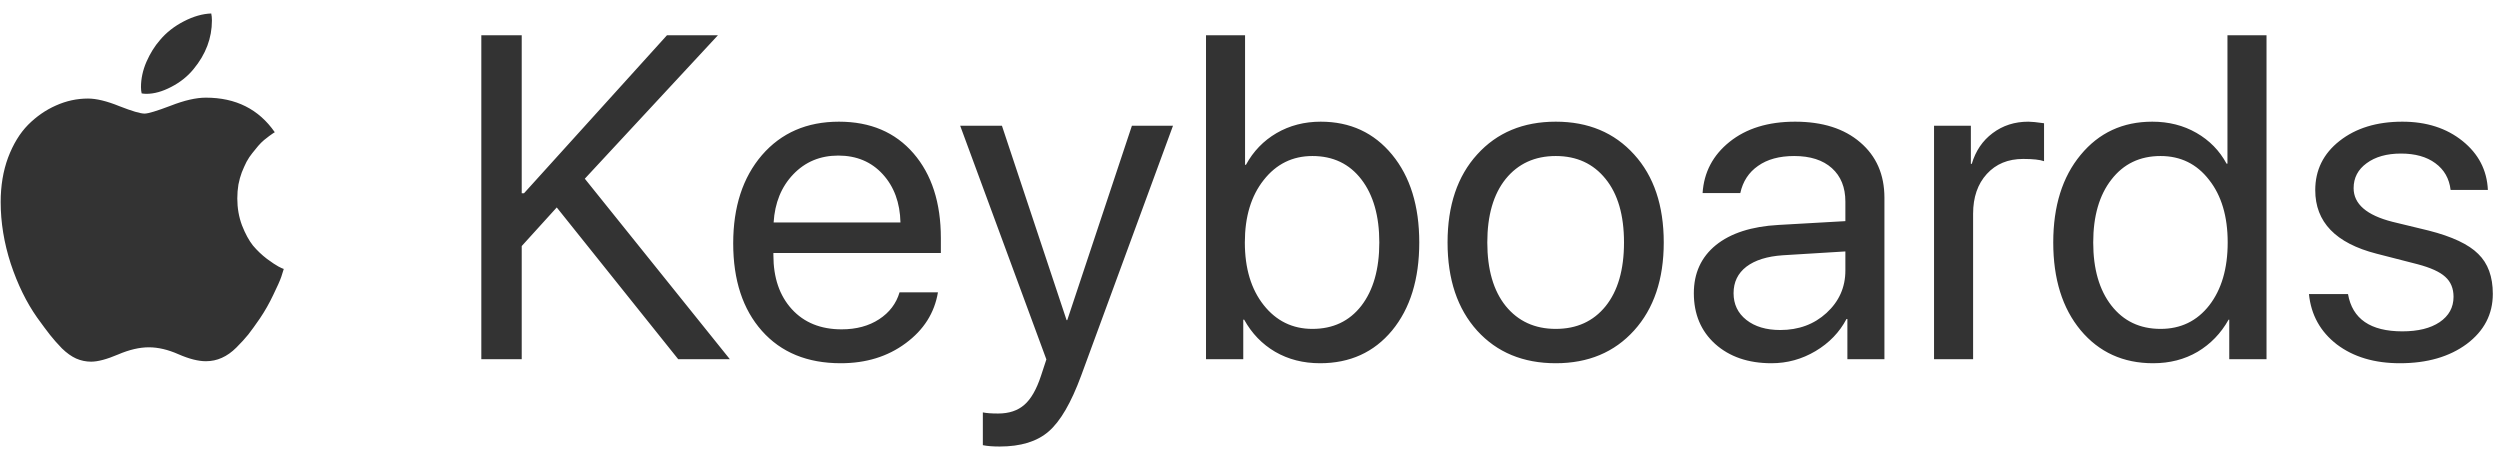 <svg width="174" height="32" viewBox="0 0 174 32" fill="none" xmlns="http://www.w3.org/2000/svg">
<path d="M14.328 6.797C16.412 6.797 18.01 7.599 19.125 9.203L19 9.281C18.917 9.333 18.828 9.396 18.734 9.469C18.641 9.542 18.521 9.635 18.375 9.75C18.24 9.865 18.104 10 17.969 10.156C17.844 10.302 17.708 10.469 17.562 10.656C17.417 10.833 17.281 11.037 17.156 11.266C17.042 11.495 16.932 11.74 16.828 12C16.734 12.25 16.656 12.531 16.594 12.844C16.542 13.156 16.516 13.479 16.516 13.812C16.516 14.479 16.625 15.104 16.844 15.688C17.073 16.271 17.328 16.74 17.609 17.094C17.901 17.438 18.224 17.745 18.578 18.016C18.932 18.276 19.198 18.453 19.375 18.547C19.552 18.641 19.677 18.698 19.75 18.719C19.729 18.802 19.672 18.984 19.578 19.266C19.484 19.537 19.297 19.958 19.016 20.531C18.745 21.104 18.438 21.646 18.094 22.156C17.771 22.625 17.5 23 17.281 23.281C17.062 23.552 16.787 23.854 16.453 24.188C16.13 24.51 15.792 24.75 15.438 24.906C15.094 25.062 14.724 25.141 14.328 25.141C13.797 25.141 13.162 24.979 12.422 24.656C11.693 24.333 11.005 24.172 10.359 24.172C9.714 24.172 9 24.338 8.219 24.672C7.438 25.005 6.812 25.172 6.344 25.172C5.979 25.172 5.63 25.099 5.297 24.953C4.974 24.807 4.646 24.573 4.312 24.25C3.99 23.917 3.714 23.604 3.484 23.312C3.255 23.021 2.953 22.615 2.578 22.094C1.839 21.042 1.229 19.797 0.75 18.359C0.281 16.912 0.047 15.479 0.047 14.062C0.047 12.927 0.219 11.896 0.562 10.969C0.917 10.031 1.38 9.271 1.953 8.688C2.536 8.104 3.182 7.656 3.891 7.344C4.609 7.021 5.354 6.859 6.125 6.859C6.708 6.859 7.438 7.036 8.312 7.391C9.188 7.734 9.771 7.906 10.062 7.906C10.312 7.906 10.917 7.724 11.875 7.359C12.833 6.984 13.651 6.797 14.328 6.797ZM13.469 4.812C13.062 5.312 12.547 5.724 11.922 6.047C11.307 6.37 10.729 6.531 10.188 6.531C10.073 6.531 9.964 6.521 9.859 6.5C9.828 6.375 9.812 6.229 9.812 6.062C9.812 5.479 9.938 4.896 10.188 4.312C10.448 3.719 10.766 3.208 11.141 2.781C11.578 2.26 12.13 1.828 12.797 1.484C13.463 1.141 14.099 0.958 14.703 0.938C14.734 1.083 14.75 1.245 14.75 1.422C14.75 2.651 14.323 3.781 13.469 4.812ZM36.312 25H33.5V2.453H36.312V13.453H36.469L46.422 2.453H49.969L40.703 12.438L50.797 25H47.203L38.75 14.438L36.312 17.125V25ZM58.344 10.828C57.083 10.828 56.036 11.266 55.203 12.141C54.38 13.005 53.927 14.12 53.844 15.484H62.672C62.641 14.109 62.229 12.99 61.438 12.125C60.646 11.26 59.615 10.828 58.344 10.828ZM62.609 20.344H65.281C65.042 21.781 64.292 22.963 63.031 23.891C61.781 24.818 60.276 25.281 58.516 25.281C56.193 25.281 54.365 24.531 53.031 23.031C51.698 21.531 51.031 19.5 51.031 16.938C51.031 14.396 51.698 12.349 53.031 10.797C54.375 9.245 56.161 8.469 58.391 8.469C60.578 8.469 62.307 9.203 63.578 10.672C64.849 12.141 65.484 14.109 65.484 16.578V17.609H53.828V17.766C53.828 19.328 54.255 20.578 55.109 21.516C55.964 22.453 57.12 22.922 58.578 22.922C59.599 22.922 60.469 22.688 61.188 22.219C61.906 21.75 62.38 21.125 62.609 20.344ZM69.578 31.078C69.099 31.078 68.708 31.047 68.406 30.984V28.703C68.656 28.755 69.01 28.781 69.469 28.781C70.229 28.781 70.838 28.578 71.297 28.172C71.755 27.776 72.141 27.104 72.453 26.156L72.828 25.016L66.828 8.75H69.734L74.234 22.281H74.281L78.781 8.75H81.641L75.25 26.141C74.552 28.037 73.797 29.333 72.984 30.031C72.182 30.729 71.047 31.078 69.578 31.078ZM91.875 25.281C90.708 25.281 89.667 25.016 88.75 24.484C87.844 23.953 87.125 23.208 86.594 22.25H86.531V25H83.938V2.453H86.656V11.469H86.719C87.229 10.531 87.938 9.797 88.844 9.266C89.76 8.734 90.787 8.469 91.922 8.469C93.974 8.469 95.63 9.234 96.891 10.766C98.151 12.297 98.781 14.333 98.781 16.875C98.781 19.427 98.151 21.469 96.891 23C95.63 24.521 93.958 25.281 91.875 25.281ZM91.344 10.859C89.958 10.859 88.828 11.417 87.953 12.531C87.078 13.635 86.641 15.083 86.641 16.875C86.641 18.677 87.078 20.13 87.953 21.234C88.828 22.338 89.958 22.891 91.344 22.891C92.781 22.891 93.917 22.354 94.75 21.281C95.583 20.198 96 18.729 96 16.875C96 15.031 95.583 13.568 94.75 12.484C93.917 11.401 92.781 10.859 91.344 10.859ZM108.281 25.281C106.01 25.281 104.188 24.526 102.812 23.016C101.438 21.495 100.75 19.448 100.75 16.875C100.75 14.302 101.438 12.26 102.812 10.75C104.188 9.229 106.01 8.469 108.281 8.469C110.542 8.469 112.359 9.229 113.734 10.75C115.109 12.26 115.797 14.302 115.797 16.875C115.797 19.438 115.109 21.479 113.734 23C112.359 24.521 110.542 25.281 108.281 25.281ZM104.797 21.297C105.661 22.359 106.823 22.891 108.281 22.891C109.74 22.891 110.896 22.365 111.75 21.312C112.604 20.25 113.031 18.771 113.031 16.875C113.031 14.979 112.604 13.505 111.75 12.453C110.896 11.391 109.74 10.859 108.281 10.859C106.823 10.859 105.661 11.391 104.797 12.453C103.943 13.516 103.516 14.99 103.516 16.875C103.516 18.76 103.943 20.234 104.797 21.297ZM123.906 22.969C125.188 22.969 126.26 22.573 127.125 21.781C128 20.979 128.438 19.995 128.438 18.828V17.5L124.094 17.766C123 17.838 122.151 18.104 121.547 18.562C120.953 19.021 120.656 19.635 120.656 20.406C120.656 21.177 120.953 21.797 121.547 22.266C122.141 22.734 122.927 22.969 123.906 22.969ZM123.297 25.281C121.682 25.281 120.375 24.833 119.375 23.938C118.385 23.042 117.891 21.865 117.891 20.406C117.891 19.01 118.401 17.896 119.422 17.062C120.453 16.229 121.906 15.76 123.781 15.656L128.438 15.391V14.031C128.438 13.042 128.125 12.266 127.5 11.703C126.875 11.141 126 10.859 124.875 10.859C123.844 10.859 123.005 11.088 122.359 11.547C121.714 11.995 121.302 12.625 121.125 13.438H118.5C118.594 11.99 119.219 10.802 120.375 9.875C121.542 8.938 123.062 8.469 124.938 8.469C126.844 8.469 128.354 8.948 129.469 9.906C130.594 10.865 131.156 12.151 131.156 13.766V25H128.578V22.203H128.516C128.026 23.13 127.307 23.875 126.359 24.438C125.411 25 124.391 25.281 123.297 25.281ZM134.609 25V8.75H137.172V11.406H137.234C137.505 10.5 137.99 9.786 138.688 9.266C139.396 8.734 140.224 8.469 141.172 8.469C141.391 8.469 141.755 8.505 142.266 8.578V11.219C141.974 11.115 141.49 11.062 140.812 11.062C139.76 11.062 138.917 11.412 138.281 12.109C137.646 12.807 137.328 13.729 137.328 14.875V25H134.609ZM149.859 25.281C147.776 25.281 146.094 24.516 144.812 22.984C143.542 21.453 142.906 19.417 142.906 16.875C142.906 14.344 143.542 12.312 144.812 10.781C146.083 9.24 147.745 8.469 149.797 8.469C150.943 8.469 151.969 8.729 152.875 9.25C153.781 9.771 154.479 10.484 154.969 11.391H155.031V2.453H157.75V25H155.156V22.25H155.109C154.578 23.198 153.859 23.943 152.953 24.484C152.047 25.016 151.016 25.281 149.859 25.281ZM150.375 10.859C148.938 10.859 147.797 11.406 146.953 12.5C146.109 13.583 145.688 15.042 145.688 16.875C145.688 18.719 146.109 20.182 146.953 21.266C147.797 22.349 148.938 22.891 150.375 22.891C151.781 22.891 152.911 22.344 153.766 21.25C154.62 20.146 155.047 18.688 155.047 16.875C155.047 15.062 154.615 13.609 153.75 12.516C152.896 11.412 151.771 10.859 150.375 10.859ZM161.141 13.234C161.141 11.838 161.703 10.698 162.828 9.812C163.964 8.917 165.422 8.469 167.203 8.469C168.88 8.469 170.276 8.917 171.391 9.812C172.505 10.708 173.094 11.844 173.156 13.219H170.562C170.469 12.427 170.115 11.807 169.5 11.359C168.896 10.912 168.099 10.688 167.109 10.688C166.12 10.688 165.323 10.912 164.719 11.359C164.115 11.797 163.812 12.375 163.812 13.094C163.812 14.198 164.714 14.979 166.516 15.438L169.031 16.047C170.667 16.463 171.818 17.005 172.484 17.672C173.161 18.328 173.5 19.255 173.5 20.453C173.5 21.87 172.896 23.031 171.688 23.938C170.479 24.833 168.927 25.281 167.031 25.281C165.26 25.281 163.797 24.844 162.641 23.969C161.495 23.083 160.849 21.917 160.703 20.469H163.422C163.724 22.198 164.984 23.062 167.203 23.062C168.297 23.062 169.161 22.849 169.797 22.422C170.443 21.984 170.766 21.396 170.766 20.656C170.766 20.073 170.573 19.609 170.188 19.266C169.812 18.922 169.172 18.63 168.266 18.391L165.406 17.656C162.562 16.927 161.141 15.453 161.141 13.234Z" fill="#333333"/>
</svg>
